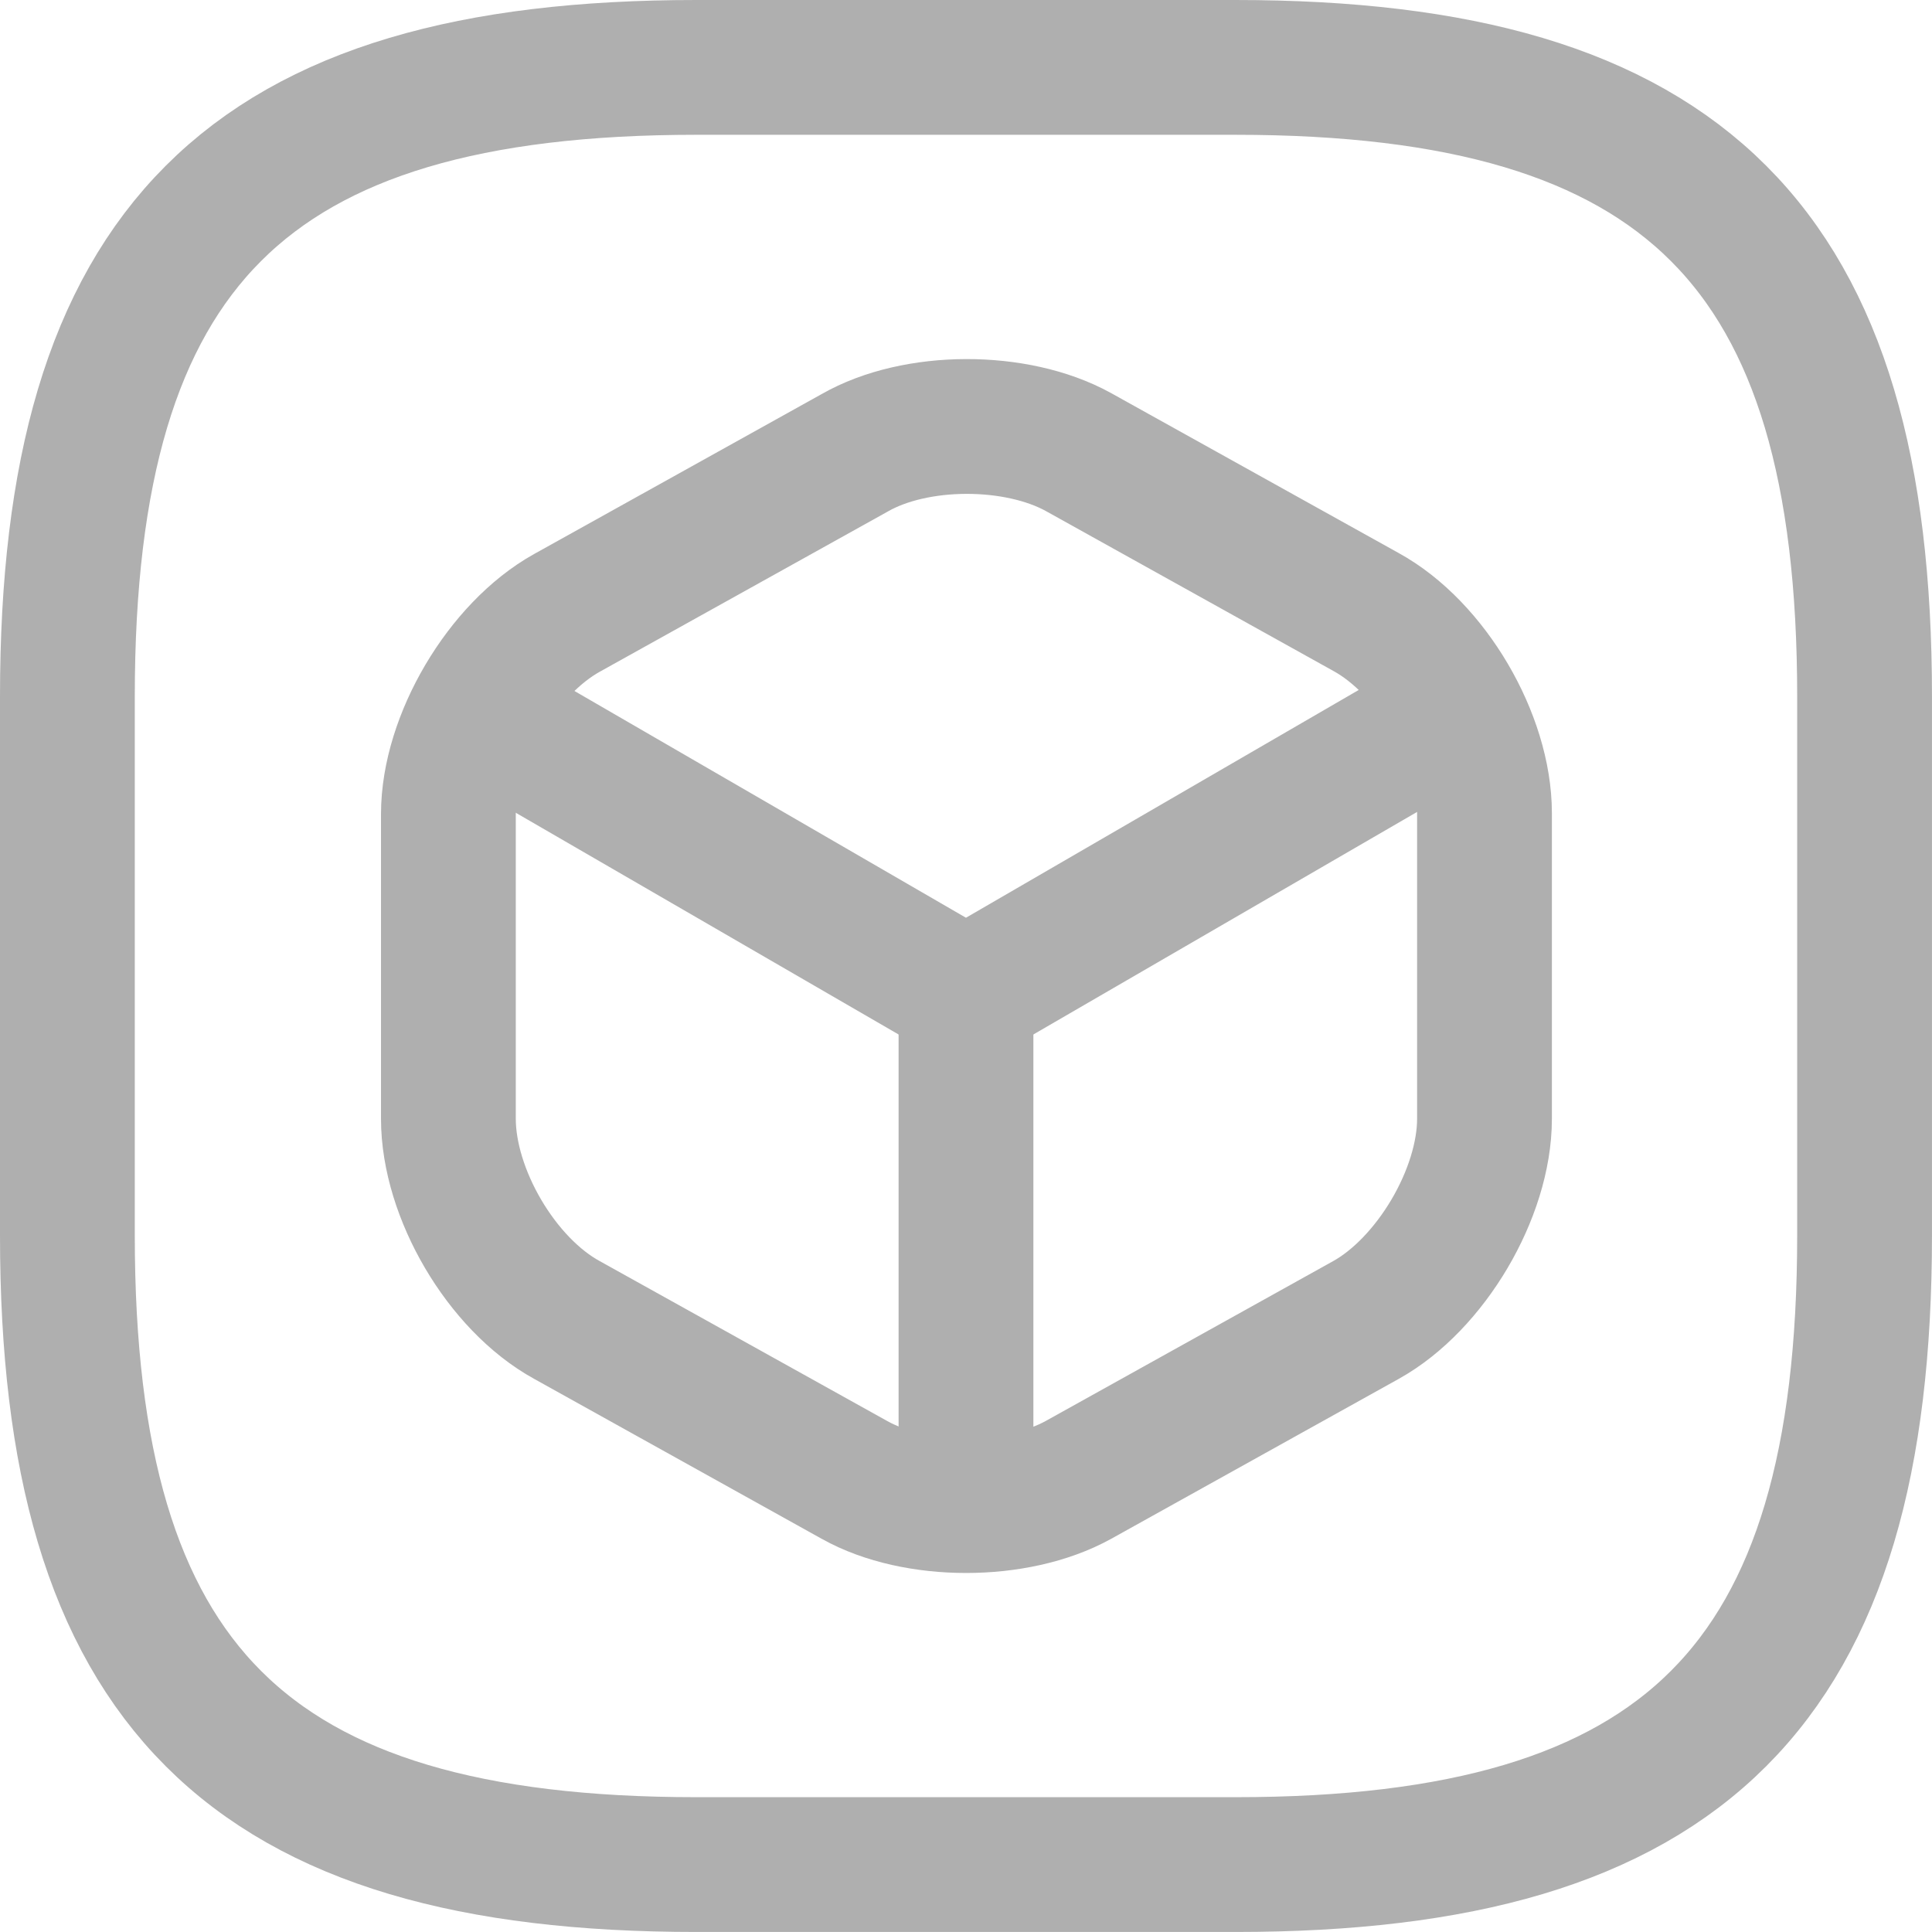 <svg id="Calque_1" data-name="Calque 1" xmlns="http://www.w3.org/2000/svg" viewBox="0 0 716.67 716.67"><defs><style>.cls-1{fill:none;stroke:#afafaf;stroke-linecap:round;stroke-linejoin:round;stroke-width:50px;}</style></defs><path class="cls-1" d="M300,733.33H500c166.67,0,233.33-66.66,233.33-233.33V300c0-166.67-66.66-233.33-233.33-233.33H300C133.33,66.67,66.67,133.33,66.67,300V500C66.67,666.67,133.33,733.33,300,733.33Z" transform="translate(-41.67 -41.67)"/><path class="cls-1" d="M223.31,308.66,400,411,575.31,309.33" transform="translate(-41.67 -41.67)"/><path class="cls-1" d="M400,592.33V410.66" transform="translate(-41.67 -41.67)"/><path class="cls-1" d="M358.68,209.66,252,269c-24,13.33-44,47-44,74.66v113c0,27.67,19.66,61.34,44,74.67l106.67,59.33c22.66,12.67,60,12.67,83,0l106.67-59.33c24-13.33,44-47,44-74.67V343.33c0-27.67-19.66-61.34-44-74.67L441.67,209.33C418.67,196.66,381.34,196.66,358.68,209.66Z" transform="translate(-41.67 -41.67)"/></svg>